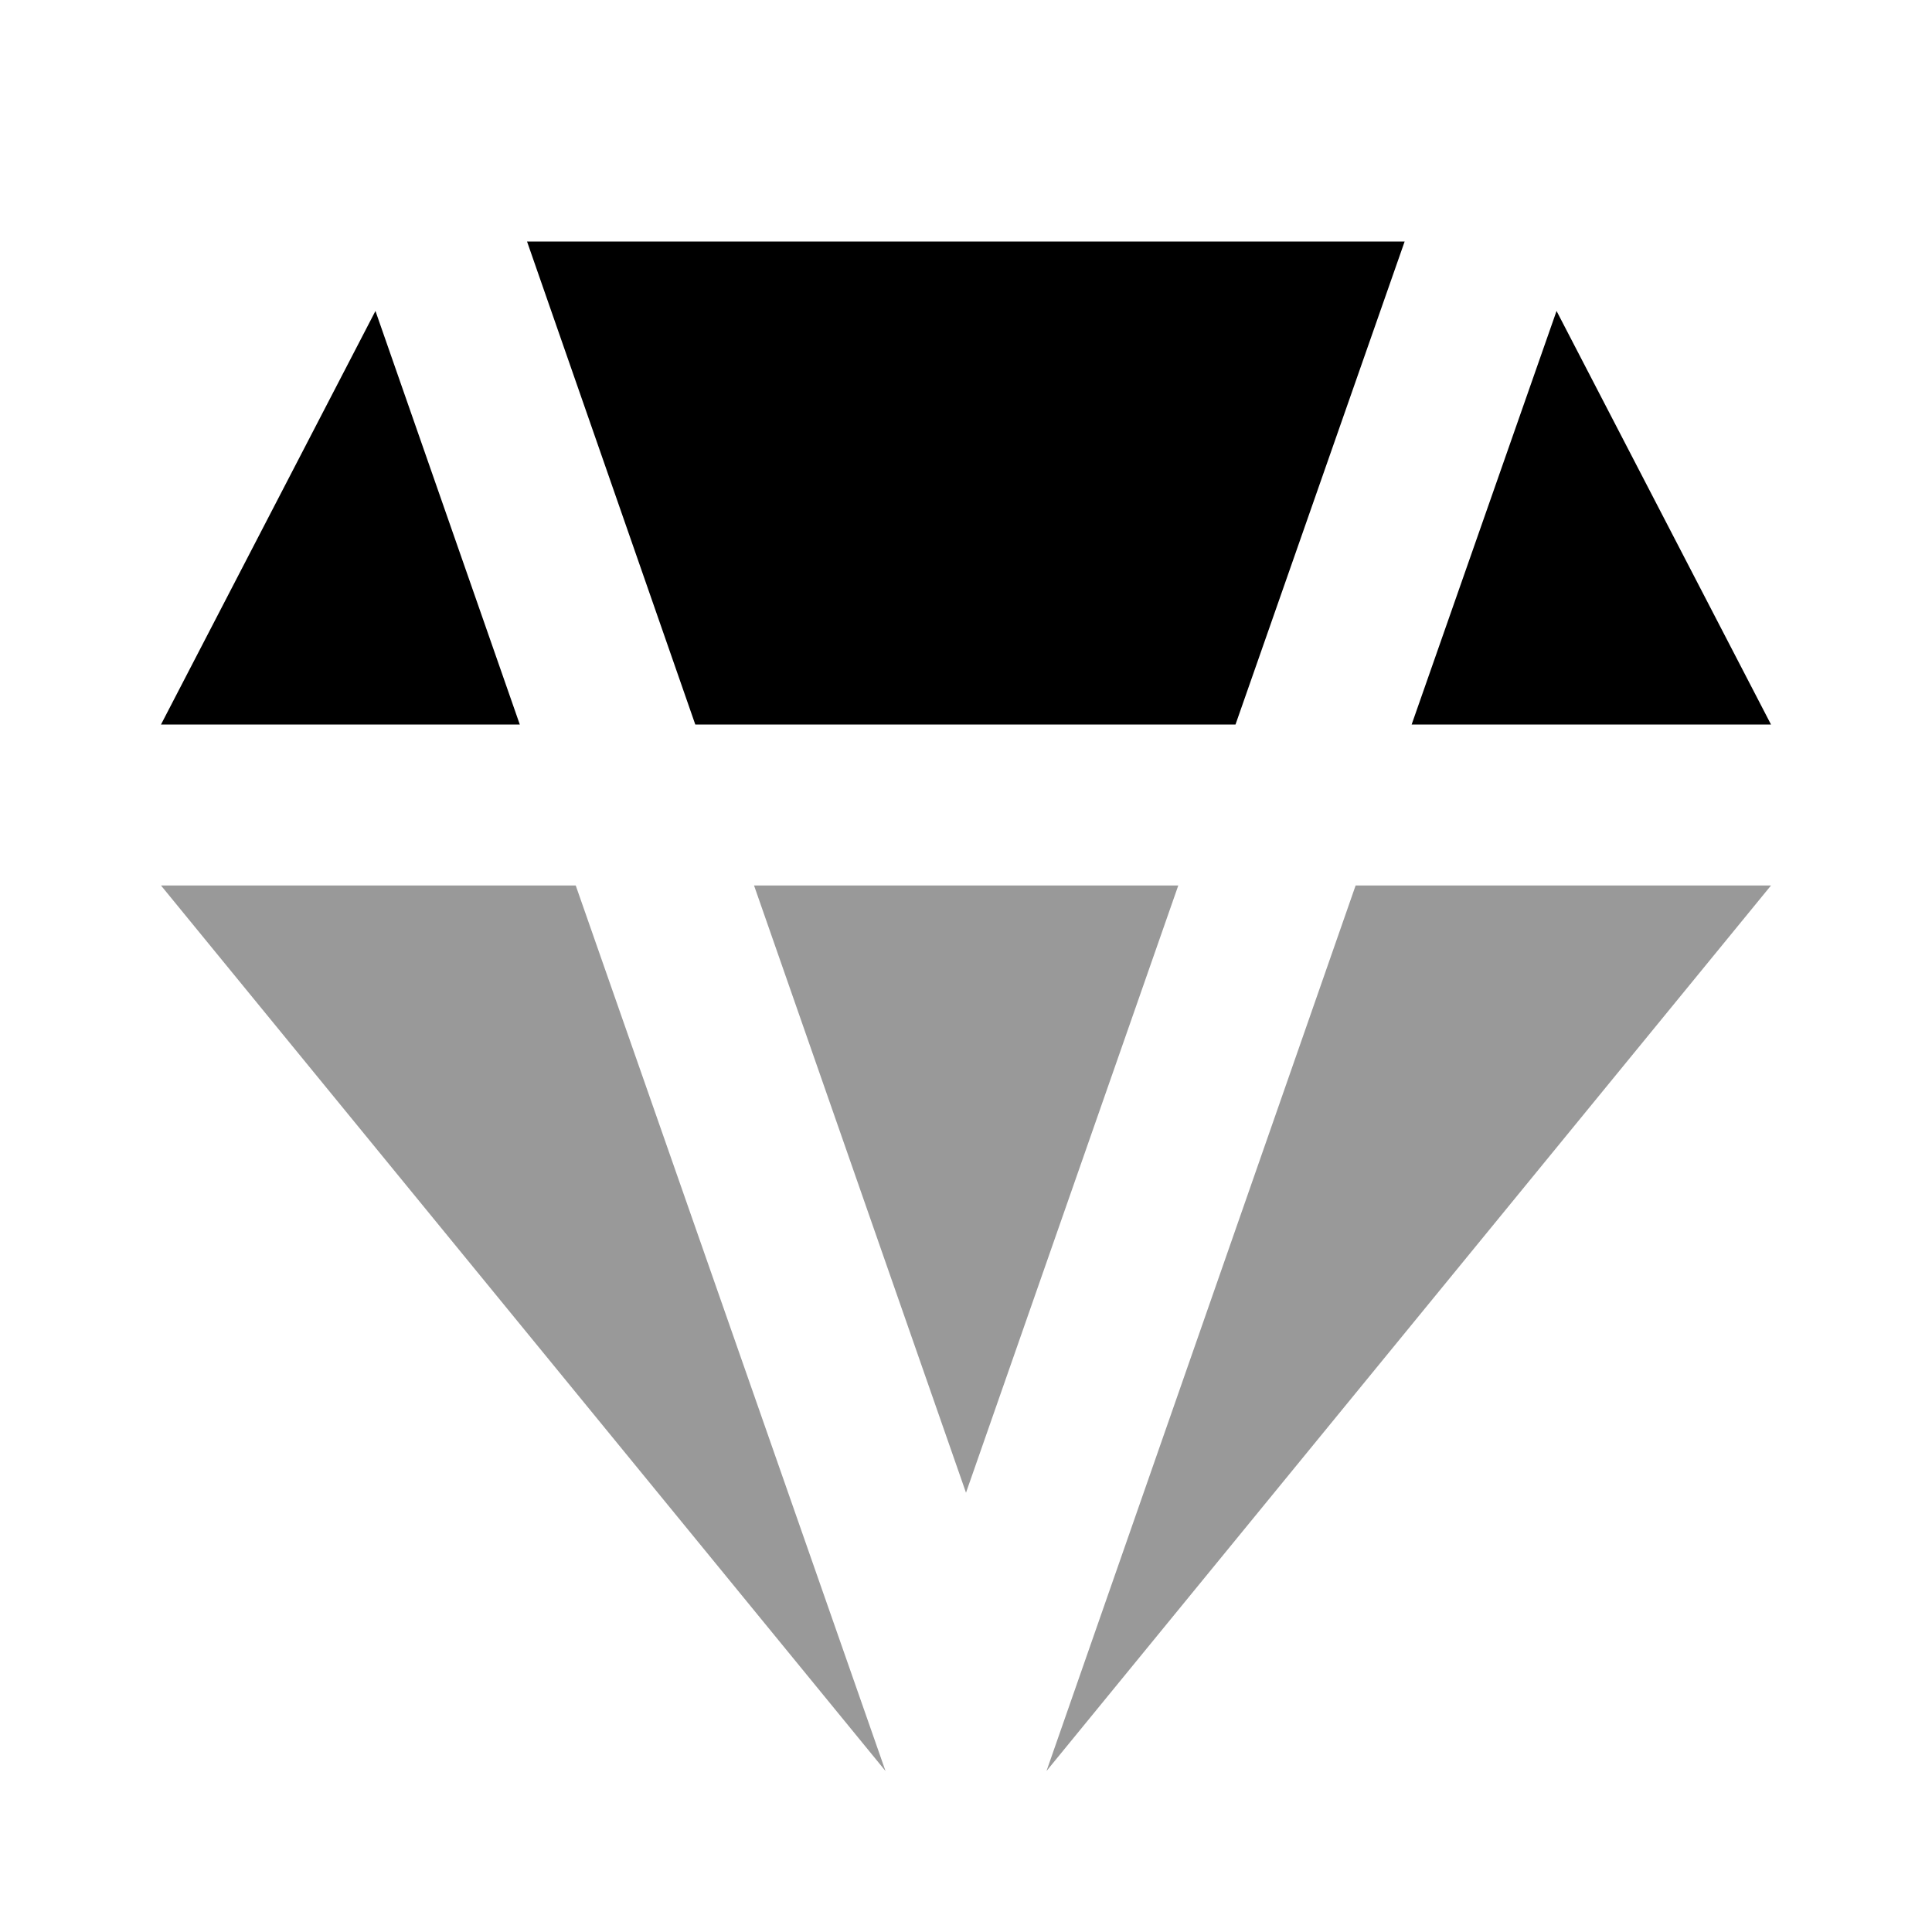 <svg width="24" height="24" viewBox="0 0 24 24" fill="none" xmlns="http://www.w3.org/2000/svg">
<path fill-rule="evenodd" clip-rule="evenodd" d="M11 22L2 11H7.152L11 22ZM16.84 11L13 22L22 11H16.84ZM12 18.543L14.637 11H9.367L12 18.543Z" fill="black" fill-opacity="0.4"/>
<path fill-rule="evenodd" clip-rule="evenodd" d="M8.637 9L6.547 3H17.449L15.348 9H8.637ZM2 9L4.664 3.863L6.457 9H2ZM19.336 3.863L17.536 9H22L19.336 3.863Z" fill="black"/>
</svg>
